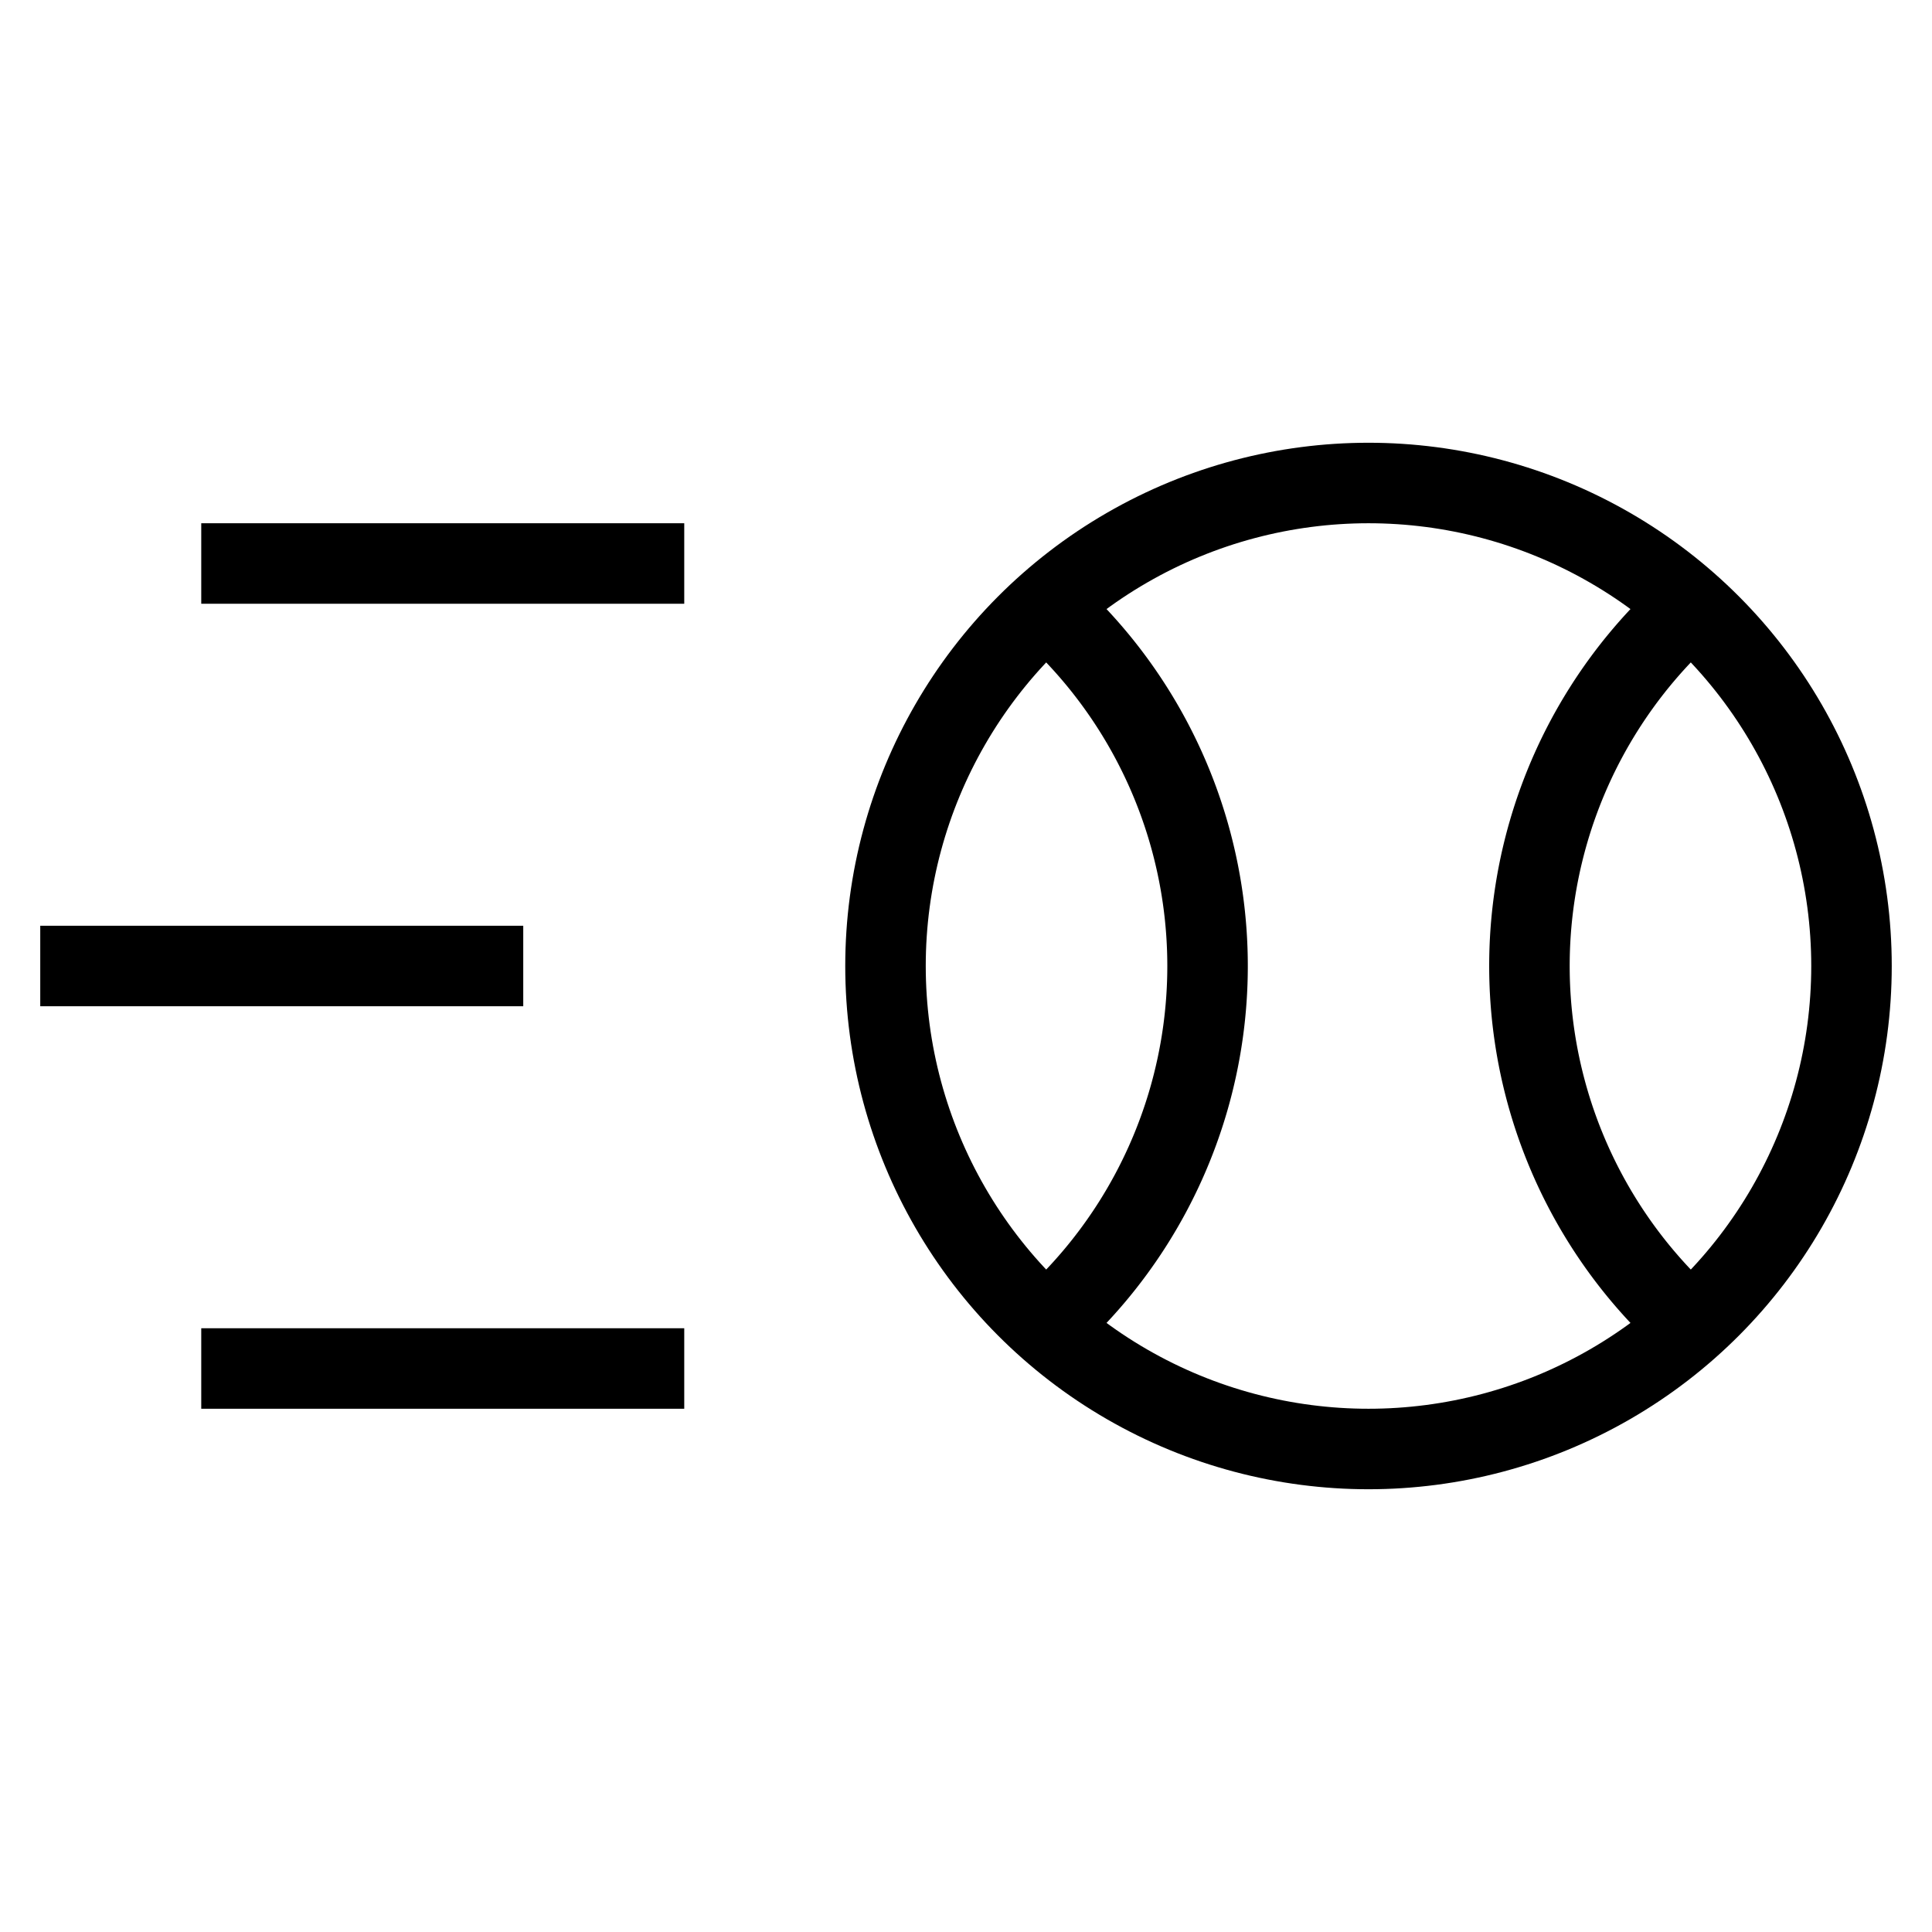 <svg id="nc_icon" xmlns="http://www.w3.org/2000/svg" xml:space="preserve" viewBox="0 0 24 24"><g fill="none" stroke="currentColor" stroke-miterlimit="10" class="nc-icon-wrapper"><path d="M13 16.463a5.978 5.978 0 0 0 0-8.926M21 16.463a5.978 5.978 0 0 1 0-8.926" data-cap="butt" vector-effect="non-scaling-stroke"/><circle cx="17" cy="12" r="6" stroke-linecap="square" vector-effect="non-scaling-stroke"/><path stroke-linecap="square" d="M8 7H3M8 17H3M6 12H1" data-color="color-2" vector-effect="non-scaling-stroke"/></g></svg>
